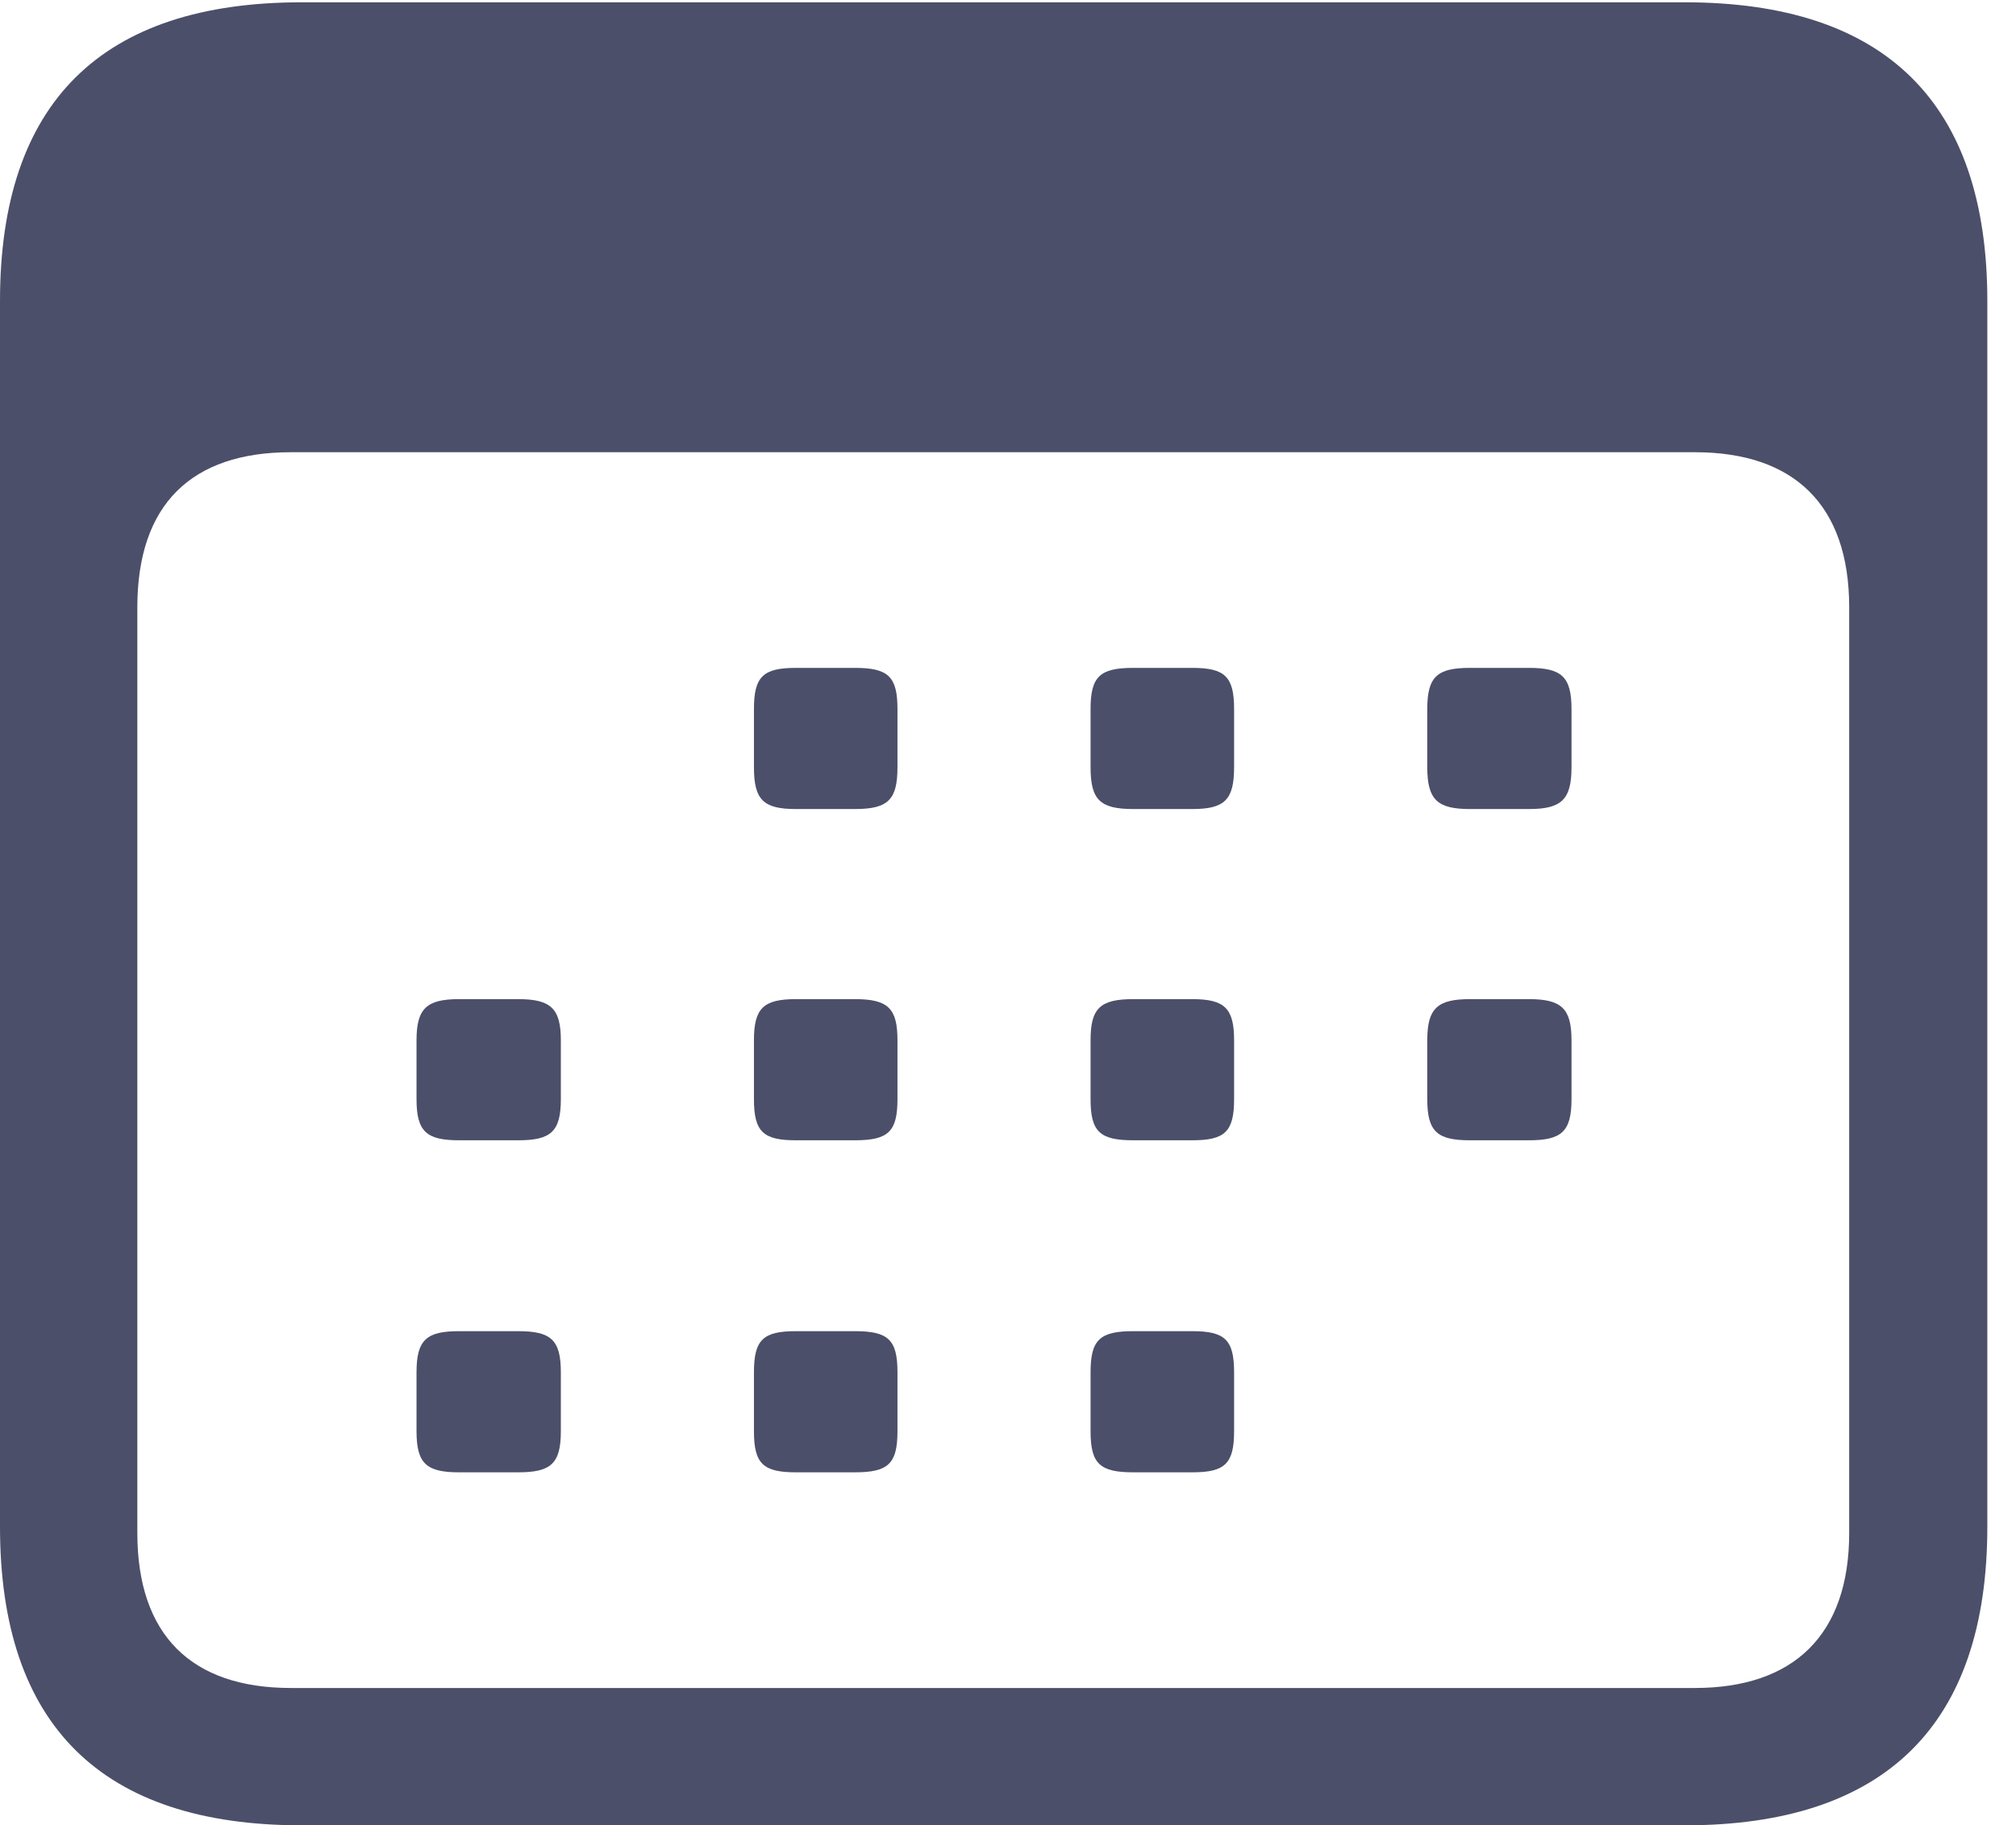 <?xml version="1.0" encoding="UTF-8"?>
<!--Generator: Apple Native CoreSVG 232.5-->
<!DOCTYPE svg
PUBLIC "-//W3C//DTD SVG 1.1//EN"
       "http://www.w3.org/Graphics/SVG/1.1/DTD/svg11.dtd">
<svg version="1.1" xmlns="http://www.w3.org/2000/svg" xmlns:xlink="http://www.w3.org/1999/xlink" width="25.381" height="22.979">
 <g>
  <rect height="22.979" opacity="0" width="25.381" x="0" y="0"/>
  <path d="M3.799 22.979L21.211 22.979C23.74 22.979 25.02 21.709 25.02 19.219L25.02 3.789C25.02 1.299 23.74 0.029 21.211 0.029L3.799 0.029C1.279 0.029 0 1.289 0 3.789L0 19.219C0 21.719 1.279 22.979 3.799 22.979ZM3.662 21.25C2.412 21.25 1.729 20.586 1.729 19.297L1.729 7.646C1.729 6.348 2.412 5.693 3.662 5.693L21.338 5.693C22.578 5.693 23.281 6.348 23.281 7.646L23.281 19.297C23.281 20.586 22.578 21.25 21.338 21.25ZM10.02 10.185L10.762 10.185C11.182 10.185 11.299 10.068 11.299 9.658L11.299 8.926C11.299 8.516 11.182 8.408 10.762 8.408L10.02 8.408C9.609 8.408 9.492 8.516 9.492 8.926L9.492 9.658C9.492 10.068 9.609 10.185 10.02 10.185ZM14.268 10.185L15.01 10.185C15.42 10.185 15.537 10.068 15.537 9.658L15.537 8.926C15.537 8.516 15.42 8.408 15.01 8.408L14.268 8.408C13.848 8.408 13.73 8.516 13.73 8.926L13.73 9.658C13.73 10.068 13.848 10.185 14.268 10.185ZM18.506 10.185L19.248 10.185C19.658 10.185 19.785 10.068 19.785 9.658L19.785 8.926C19.785 8.516 19.658 8.408 19.248 8.408L18.506 8.408C18.096 8.408 17.969 8.516 17.969 8.926L17.969 9.658C17.969 10.068 18.096 10.185 18.506 10.185ZM5.781 14.355L6.523 14.355C6.934 14.355 7.061 14.248 7.061 13.838L7.061 13.096C7.061 12.695 6.934 12.578 6.523 12.578L5.781 12.578C5.371 12.578 5.244 12.695 5.244 13.096L5.244 13.838C5.244 14.248 5.371 14.355 5.781 14.355ZM10.02 14.355L10.762 14.355C11.182 14.355 11.299 14.248 11.299 13.838L11.299 13.096C11.299 12.695 11.182 12.578 10.762 12.578L10.02 12.578C9.609 12.578 9.492 12.695 9.492 13.096L9.492 13.838C9.492 14.248 9.609 14.355 10.02 14.355ZM14.268 14.355L15.01 14.355C15.42 14.355 15.537 14.248 15.537 13.838L15.537 13.096C15.537 12.695 15.42 12.578 15.01 12.578L14.268 12.578C13.848 12.578 13.73 12.695 13.73 13.096L13.73 13.838C13.73 14.248 13.848 14.355 14.268 14.355ZM18.506 14.355L19.248 14.355C19.658 14.355 19.785 14.248 19.785 13.838L19.785 13.096C19.785 12.695 19.658 12.578 19.248 12.578L18.506 12.578C18.096 12.578 17.969 12.695 17.969 13.096L17.969 13.838C17.969 14.248 18.096 14.355 18.506 14.355ZM5.781 18.535L6.523 18.535C6.934 18.535 7.061 18.428 7.061 18.018L7.061 17.275C7.061 16.865 6.934 16.758 6.523 16.758L5.781 16.758C5.371 16.758 5.244 16.865 5.244 17.275L5.244 18.018C5.244 18.428 5.371 18.535 5.781 18.535ZM10.02 18.535L10.762 18.535C11.182 18.535 11.299 18.428 11.299 18.018L11.299 17.275C11.299 16.865 11.182 16.758 10.762 16.758L10.02 16.758C9.609 16.758 9.492 16.865 9.492 17.275L9.492 18.018C9.492 18.428 9.609 18.535 10.02 18.535ZM14.268 18.535L15.01 18.535C15.42 18.535 15.537 18.428 15.537 18.018L15.537 17.275C15.537 16.865 15.42 16.758 15.01 16.758L14.268 16.758C13.848 16.758 13.73 16.865 13.73 17.275L13.73 18.018C13.73 18.428 13.848 18.535 14.268 18.535Z" fill="#4c4f69"/>
 </g>
</svg>
